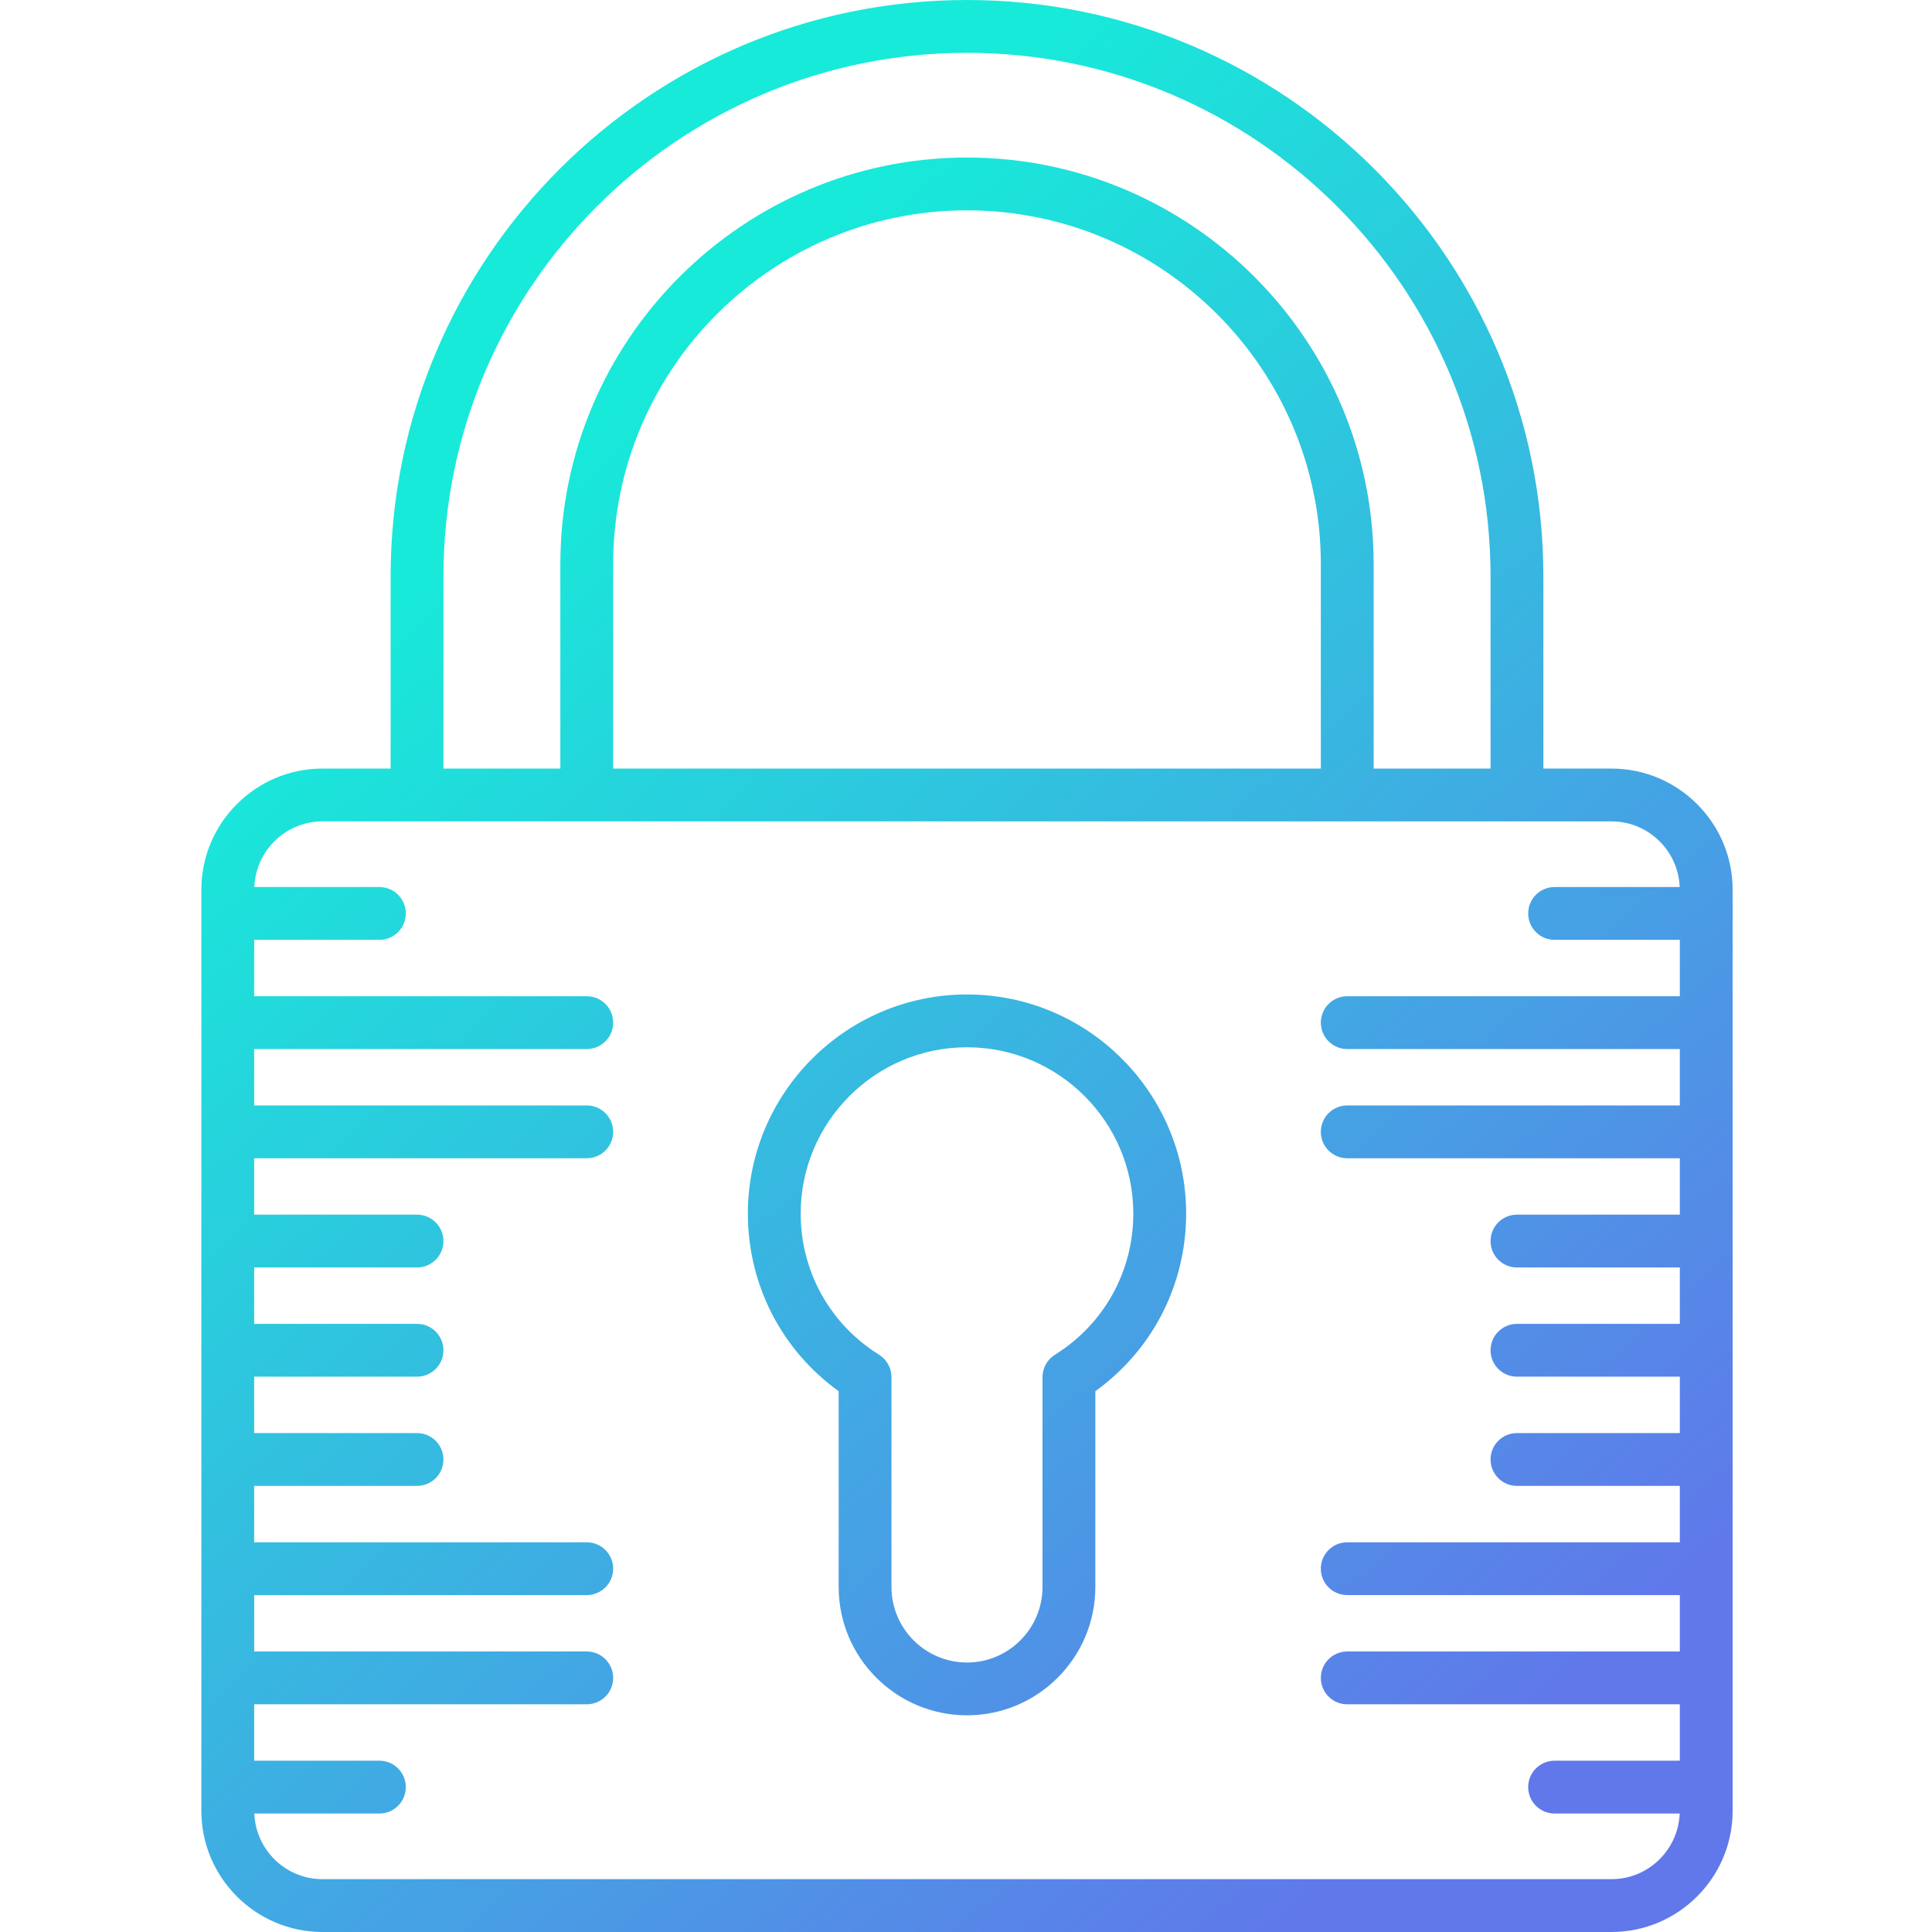 <svg height="475pt" viewBox="-49 0 475 475.566" width="475pt" xmlns="http://www.w3.org/2000/svg" xmlns:xlink="http://www.w3.org/1999/xlink"><linearGradient id="a"><stop offset="0" stop-color="#6078ea"/><stop offset="1" stop-color="#17ead9"/></linearGradient><linearGradient id="b" gradientUnits="userSpaceOnUse" x1="310.086" x2="51.086" xlink:href="#a" y1="438.702" y2="141.702"/><linearGradient id="c" gradientUnits="userSpaceOnUse" x1="296.152" x2="37.152" xlink:href="#a" y1="450.853" y2="153.853"/><path d="m347.383 189.184h-16.762v-47.309c0-78.23-63.645-141.875-141.875-141.875-78.23 0-141.875 63.645-141.875 141.875v47.309h-16.762c-16.445 0-29.828 13.383-29.828 29.828v226.727c0 16.445 13.383 29.828 29.828 29.828h317.273c16.445 0 29.828-13.383 29.828-29.828v-226.727c0-16.445-13.383-29.828-29.828-29.828zm-287.512-47.309c0-71.062 57.812-128.875 128.875-128.875s128.875 57.812 128.875 128.875v47.309h-28.777v-50.305c0-55.195-44.902-100.102-100.098-100.102-55.195 0-100.098 44.906-100.098 100.102v50.305h-28.777zm215.973-2.996v50.305h-174.195v-50.305c0-48.027 39.07-87.102 87.098-87.102 48.023 0 87.098 39.074 87.098 87.102zm88.367 106.348h-81.867c-3.59 0-6.5 2.91-6.5 6.5 0 3.59 2.91 6.5 6.5 6.5h81.867v13.883h-81.867c-3.59 0-6.5 2.91-6.5 6.5s2.91 6.5 6.5 6.5h81.867v13.883h-40.09c-3.59 0-6.5 2.91-6.5 6.5 0 3.59 2.91 6.5 6.5 6.5h40.09v13.883h-40.09c-3.59 0-6.5 2.91-6.5 6.5s2.91 6.5 6.5 6.5h40.09v13.883h-40.09c-3.59 0-6.5 2.91-6.5 6.5 0 3.59 2.91 6.5 6.5 6.5h40.09v13.883h-81.867c-3.59 0-6.5 2.91-6.5 6.5s2.91 6.5 6.5 6.5h81.867v13.883h-81.867c-3.59 0-6.5 2.91-6.5 6.5 0 3.59 2.91 6.5 6.5 6.5h81.867v13.883h-30.828c-3.59 0-6.5 2.91-6.5 6.5s2.91 6.5 6.5 6.5h30.793c-.355 8.969-7.742 16.16-16.793 16.16h-317.273c-9.051 0-16.438-7.191-16.793-16.16h30.793c3.59 0 6.5-2.91 6.5-6.5s-2.91-6.5-6.5-6.5h-30.828v-13.883h81.867c3.59 0 6.5-2.91 6.5-6.5 0-3.59-2.91-6.5-6.5-6.5h-81.867v-13.883h81.867c3.59 0 6.5-2.91 6.5-6.5s-2.91-6.5-6.5-6.5h-81.867v-13.883h40.086c3.594 0 6.5-2.91 6.5-6.5 0-3.594-2.906-6.5-6.5-6.5h-40.086v-13.883h40.086c3.594 0 6.5-2.91 6.5-6.5s-2.906-6.5-6.5-6.5h-40.086v-13.883h40.086c3.594 0 6.5-2.91 6.5-6.5 0-3.59-2.906-6.5-6.5-6.5h-40.086v-13.883h81.867c3.59 0 6.5-2.91 6.5-6.5s-2.91-6.5-6.5-6.5h-81.867v-13.883h81.867c3.59 0 6.5-2.91 6.5-6.5 0-3.59-2.91-6.5-6.5-6.5h-81.867v-13.883h30.828c3.59 0 6.5-2.91 6.5-6.5s-2.91-6.5-6.5-6.5h-30.793c.355-8.969 7.742-16.16 16.793-16.16h317.273c9.051 0 16.438 7.191 16.793 16.16h-30.793c-3.59 0-6.5 2.91-6.5 6.5s2.91 6.5 6.5 6.5h30.828zm0 0" fill="url(#b)"/><path d="m188.746 244.789c-29.742 0-53.938 24.195-53.938 53.938 0 17.504 8.289 33.59 22.348 43.719v48.195c0 17.418 14.172 31.586 31.59 31.586 17.418 0 31.59-14.168 31.59-31.586v-48.195c14.059-10.129 22.352-26.215 22.352-43.719-.004-29.742-24.199-53.938-53.941-53.938zm21.648 88.68c-1.902 1.184-3.062 3.27-3.062 5.516v51.656c0 10.25-8.34 18.59-18.586 18.59-10.25 0-18.59-8.34-18.59-18.59v-51.656c0-2.246-1.156-4.332-3.059-5.516-12.082-7.531-19.289-20.52-19.289-34.738 0-22.574 18.363-40.941 40.938-40.941 22.574 0 40.938 18.367 40.938 40.941 0 14.219-7.207 27.207-19.289 34.738zm0 0" fill="url(#c)"/></svg>
